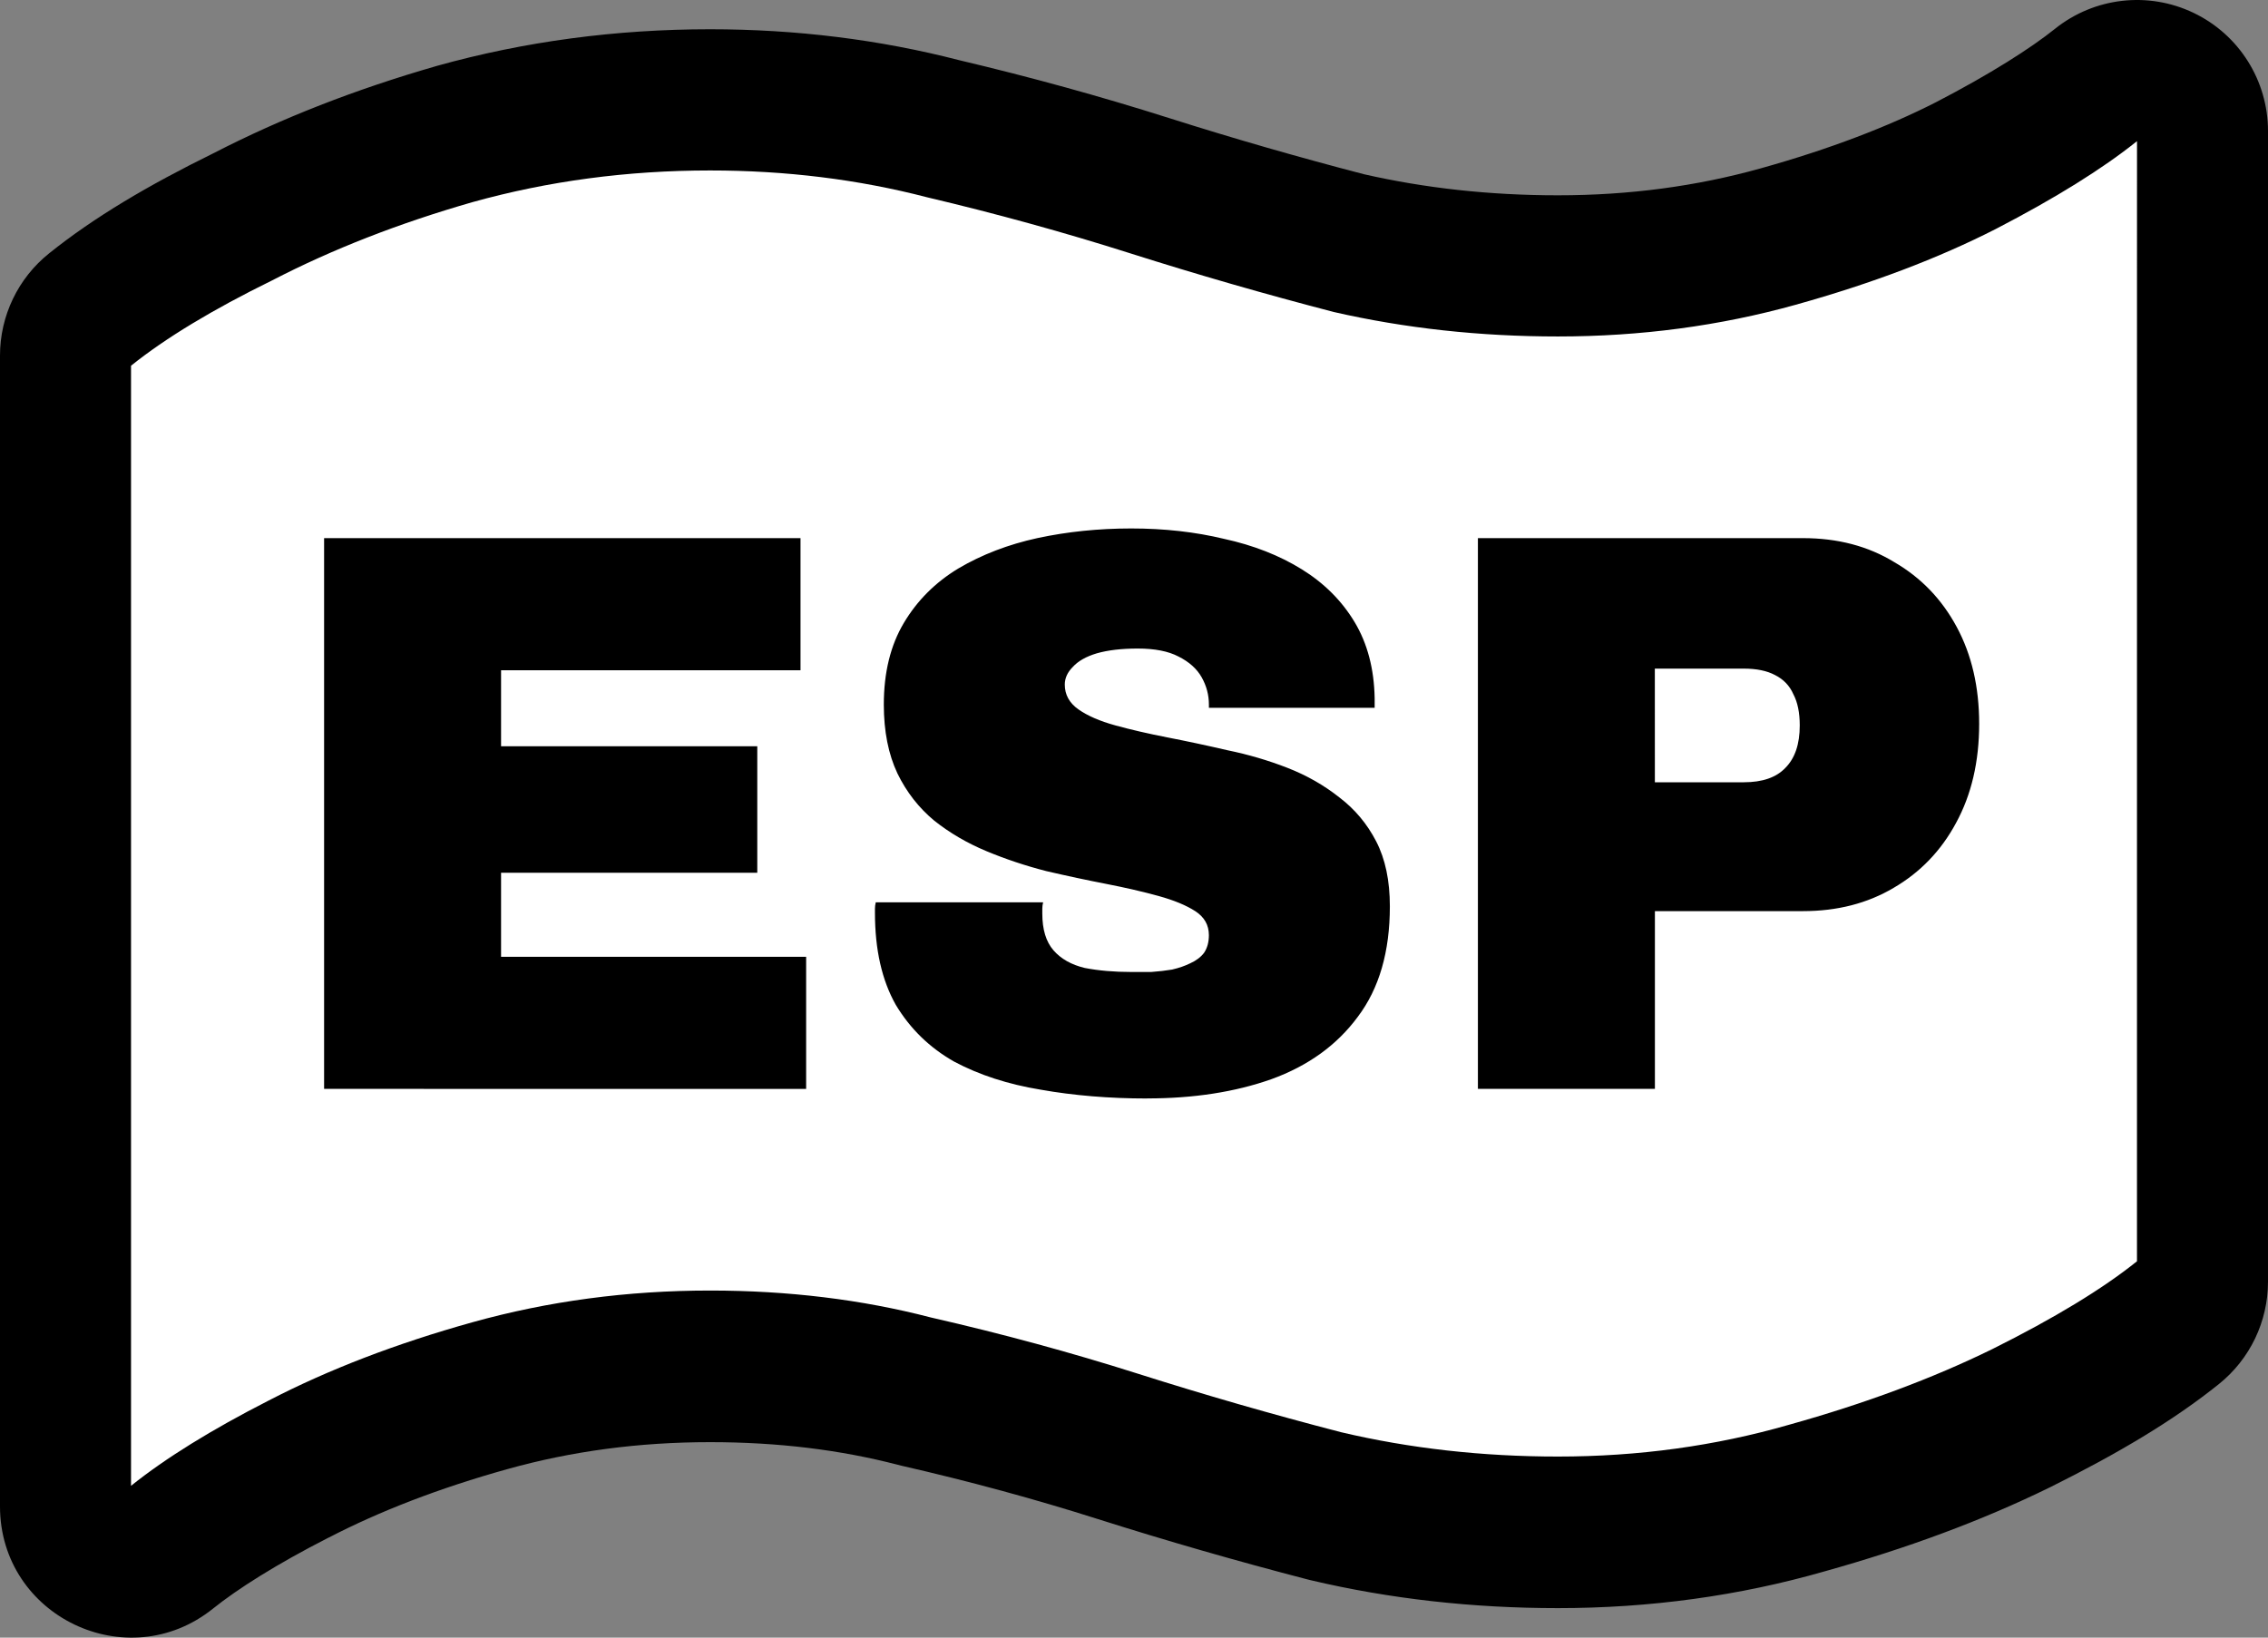 <?xml version="1.0" encoding="UTF-8" standalone="no"?>
<!-- Created with Inkscape (http://www.inkscape.org/) -->

<svg
   width="67.733mm"
   height="48.919mm"
   viewBox="0 0 67.733 48.919"
   version="1.1"
   id="svg8"
   xml:space="preserve"
   sodipodi:docname="icon-esp.svg"
   inkscape:version="1.3.2 (1:1.3.2+202311252150+091e20ef0f)"
   xmlns:inkscape="http://www.inkscape.org/namespaces/inkscape"
   xmlns:sodipodi="http://sodipodi.sourceforge.net/DTD/sodipodi-0.dtd"
   xmlns="http://www.w3.org/2000/svg"
   xmlns:svg="http://www.w3.org/2000/svg"
   xmlns:rdf="http://www.w3.org/1999/02/22-rdf-syntax-ns#"
   xmlns:cc="http://creativecommons.org/ns#"
   xmlns:dc="http://purl.org/dc/elements/1.1/"><rect x="0" y="0" width="67.733" height="48.919" fill="#808080" stroke="none"/><sodipodi:namedview
     id="namedview1"
     pagecolor="#ffffff"
     bordercolor="#666666"
     borderopacity="1.0"
     inkscape:showpageshadow="2"
     inkscape:pageopacity="0.0"
     inkscape:pagecheckerboard="0"
     inkscape:deskcolor="#d1d1d1"
     inkscape:document-units="mm"
     inkscape:current-layer="svg8" /><defs
     id="defs2" /><path
     style="color:#000000;-inkscape-font-specification:'Archivo Heavy';fill:#000000;stroke-width:0.966;stroke-linecap:round;stroke-linejoin:round;-inkscape-stroke:none"
     d="m 65.512,0.385 c -1.357,-0.651 -2.967,-0.466 -4.141,0.476 C 60.65,1.439 59.44,2.212 57.816,3.054 56.382,3.785 54.636,4.456 52.579,5.03 50.669,5.563 48.664,5.834 46.527,5.834 44.474,5.834 42.55,5.618 40.731,5.204 38.77,4.693 36.84,4.138 34.947,3.537 32.879,2.88 30.777,2.302 28.643,1.797 26.256,1.18 23.768,0.874 21.206,0.874 c -2.804,0 -5.535,0.362 -8.154,1.093 -0.01,0.003 -0.02,0.006 -0.03,0.009 C 10.624,2.666 8.406,3.53 6.372,4.579 4.438,5.53 2.817,6.484 1.463,7.571 0.538,8.313 2.9872583e-4,9.435 0,10.621 v 26.269 8.111 c 0.002,3.283 3.802,5.105 6.363,3.05 0.727,-0.584 1.893,-1.325 3.447,-2.118 0.007,-0.003 0.014,-0.006 0.021,-0.009 1.507,-0.78 3.281,-1.47 5.327,-2.04 1.91,-0.533 3.913,-0.804 6.049,-0.804 2.034,0 3.893,0.231 5.604,0.676 0.037,0.01 0.074,0.019 0.111,0.028 2.026,0.463 3.982,0.995 5.864,1.593 2.058,0.653 4.147,1.254 6.272,1.806 0.028,0.007 0.057,0.014 0.085,0.021 2.371,0.56 4.84,0.834 7.384,0.834 2.741,0 5.41,-0.364 7.967,-1.099 2.45,-0.685 4.693,-1.512 6.725,-2.509 0.007,-0.004 0.015,-0.007 0.023,-0.011 2.011,-1.002 3.66,-1.978 5.028,-3.077 0.925,-0.743 1.463,-1.866 1.463,-3.052 V 14.904 13.392 3.913 C 67.733,2.407 66.869,1.036 65.512,0.385 Z"
     id="path8"
     sodipodi:nodetypes="cccsscscsccccccccccssccsccsccccccccc" /><path
     id="path7"
     style="color:#000000;-inkscape-font-specification:'Archivo Heavy';fill:#ffffff;stroke-width:0.966;stroke-linecap:round;stroke-linejoin:round;-inkscape-stroke:none"
     d="m 63.821,4.216 c -1.029,0.826 -2.437,1.702 -4.221,2.626 -1.716,0.875 -3.705,1.629 -5.97,2.261 -2.265,0.632 -4.633,0.948 -7.103,0.948 -2.333,0 -4.563,-0.244 -6.69,-0.73 C 37.779,8.786 35.753,8.202 33.763,7.57 31.773,6.938 29.749,6.38 27.69,5.894 25.632,5.359 23.47,5.092 21.206,5.092 c -2.47,0 -4.837,0.316 -7.102,0.948 C 11.908,6.671 9.918,7.449 8.133,8.373 6.349,9.248 4.942,10.099 3.913,10.925 v 25.35 0.19 7.919 C 4.942,43.559 6.315,42.708 8.031,41.833 c 1.784,-0.924 3.808,-1.701 6.073,-2.333 2.265,-0.632 4.631,-0.949 7.102,-0.949 2.333,0 4.529,0.268 6.588,0.803 2.127,0.486 4.186,1.045 6.176,1.677 1.99,0.632 4.014,1.216 6.073,1.75 2.059,0.486 4.22,0.729 6.484,0.729 2.402,0 4.7,-0.316 6.896,-0.948 2.265,-0.632 4.289,-1.385 6.073,-2.26 1.853,-0.924 3.295,-1.799 4.324,-2.625 V 15.208 13.696 12.136 Z"
     sodipodi:nodetypes="ccsscscscccccccsscscsccccccc" /><path
     style="font-weight:900;font-size:23.913px;line-height:120%;font-family:Archivo;-inkscape-font-specification:'Archivo Heavy';text-align:center;letter-spacing:0px;word-spacing:0px;text-anchor:middle;stroke-width:0.933;paint-order:stroke markers fill"
     d="M 9.679,32.527 V 16.075 H 23.907 v 3.946 h -8.943 v 2.272 h 7.652 v 3.778 h -7.652 v 2.511 h 9.111 v 3.946 z m 24.582,0.287 q -1.698,0 -3.18,-0.263 -1.459,-0.239 -2.583,-0.837 -1.1,-0.622 -1.746,-1.698 -0.622,-1.1 -0.622,-2.75 0,-0.048 0,-0.12 0,-0.096 0.024,-0.191 h 4.998 q -0.024,0.096 -0.024,0.191 0,0.072 0,0.143 0,0.717 0.335,1.1 0.335,0.383 0.933,0.526 0.622,0.12 1.387,0.12 0.287,0 0.598,0 0.335,-0.024 0.622,-0.072 0.311,-0.072 0.55,-0.191 0.263,-0.12 0.407,-0.311 0.143,-0.215 0.143,-0.526 0,-0.454 -0.407,-0.717 -0.407,-0.263 -1.1,-0.454 -0.693,-0.191 -1.554,-0.359 -0.861,-0.167 -1.793,-0.383 -0.933,-0.239 -1.793,-0.598 -0.861,-0.359 -1.554,-0.909 -0.693,-0.574 -1.1,-1.411 -0.407,-0.861 -0.407,-2.057 0,-1.435 0.598,-2.439 0.598,-1.004 1.626,-1.626 1.052,-0.622 2.367,-0.909 1.339,-0.287 2.798,-0.287 1.483,0 2.774,0.311 1.315,0.287 2.32,0.909 1.004,0.622 1.578,1.578 0.574,0.957 0.598,2.272 v 0.287 h -4.95 v -0.096 q 0,-0.43 -0.215,-0.813 -0.215,-0.383 -0.693,-0.622 -0.454,-0.239 -1.22,-0.239 -0.717,0 -1.22,0.143 -0.478,0.143 -0.717,0.407 -0.239,0.239 -0.239,0.526 0,0.454 0.407,0.741 0.407,0.287 1.1,0.478 0.693,0.191 1.554,0.359 0.861,0.167 1.793,0.383 0.933,0.191 1.793,0.526 0.861,0.335 1.554,0.885 0.693,0.526 1.1,1.315 0.407,0.789 0.407,1.937 0,2.033 -0.957,3.3 -0.933,1.267 -2.583,1.865 -1.626,0.574 -3.706,0.574 z m 9.876,-0.287 V 16.075 h 9.709 q 1.554,0 2.726,0.717 1.196,0.693 1.865,1.937 0.67,1.243 0.67,2.893 0,1.698 -0.693,2.965 -0.67,1.243 -1.865,1.937 -1.172,0.693 -2.702,0.693 h -4.424 v 5.309 z m 5.285,-9.159 h 2.654 q 0.837,0 1.243,-0.43 0.43,-0.43 0.43,-1.267 0,-0.574 -0.191,-0.933 -0.167,-0.383 -0.55,-0.574 -0.359,-0.191 -0.933,-0.191 h -2.654 z"
     id="text14"
     aria-label="ESP" /></svg>
